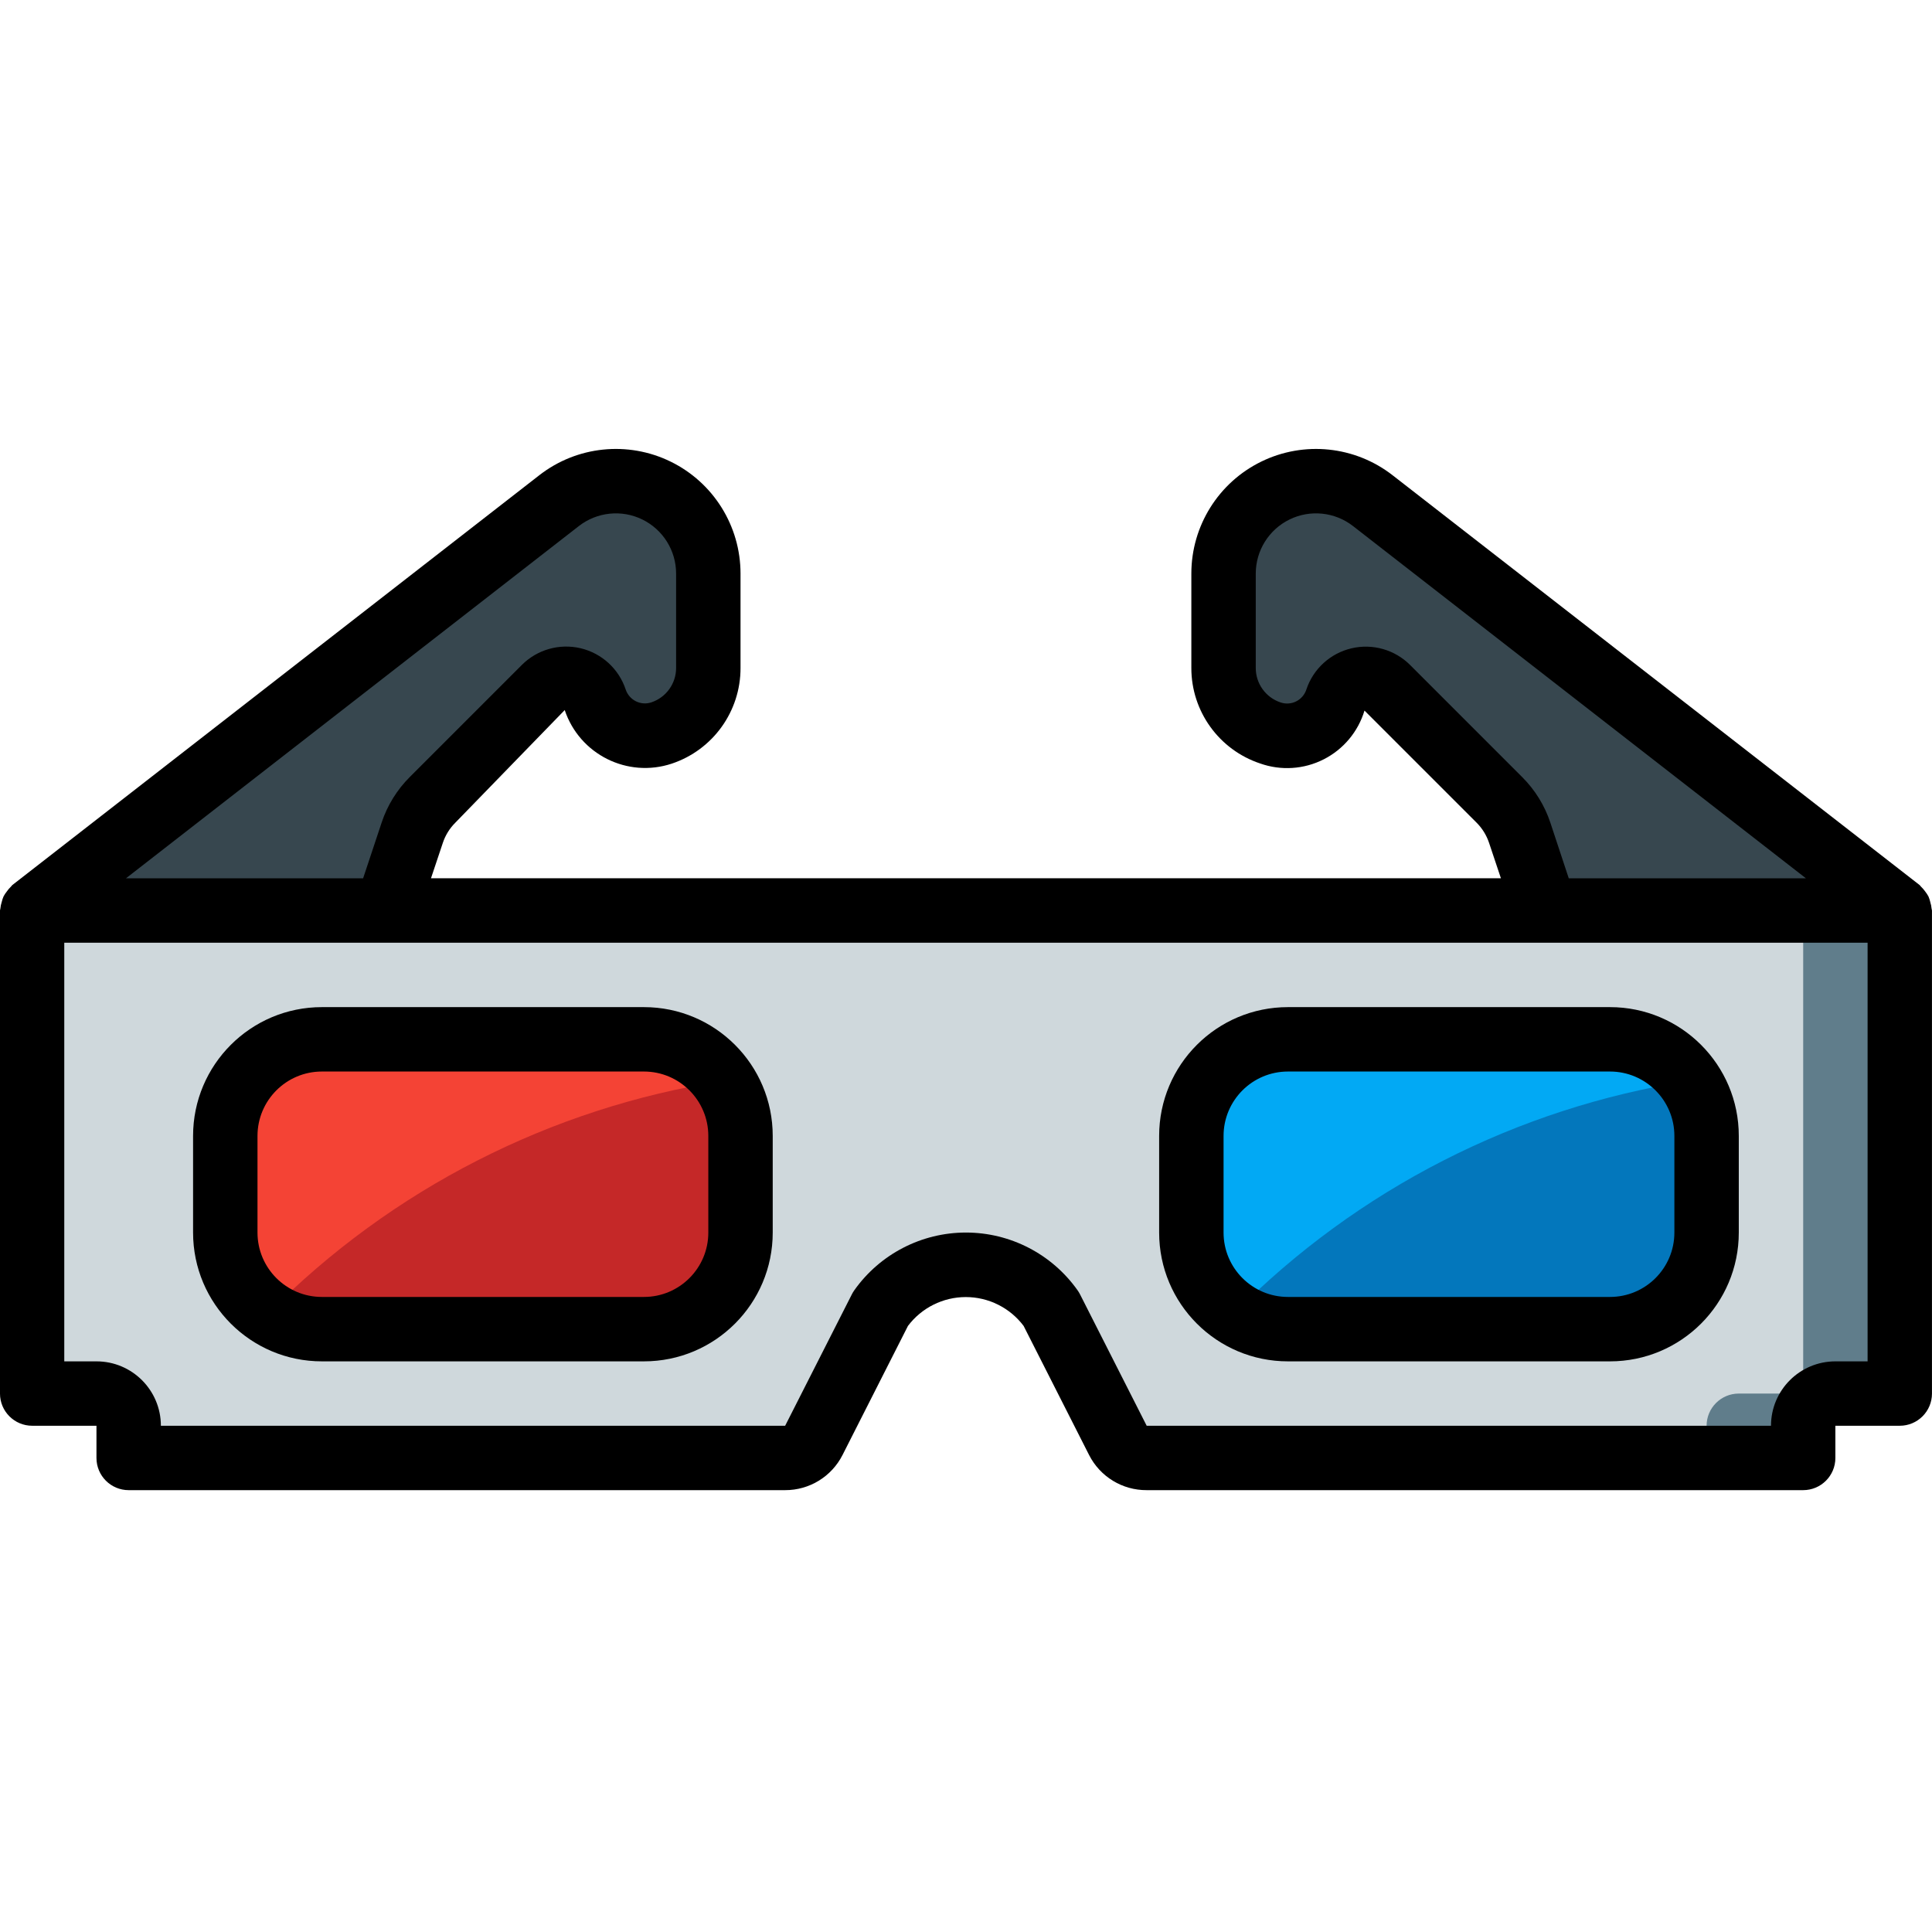 <svg height="511pt" viewBox="0 -118 511.966 511" width="511pt" xmlns="http://www.w3.org/2000/svg"><path d="m8.5 122.801 139.664-108.629c8.324-6.473 19.855-6.895 28.629-1.043 6.812 4.543 10.906 12.191 10.906 20.379v25.012c-.004 7.812-5.004 14.746-12.418 17.219-7.277 2.426-15.148-1.508-17.578-8.789-.883-2.66-3.082-4.676-5.809-5.32-2.73-.645-5.598.172-7.578 2.156l-29.723 29.719c-2.43 2.434-4.262 5.395-5.352 8.652l-6.875 20.645zm0 0" fill="#37474f"/><path d="m477.832 122.801h-469.332v128h17.066c4.711 0 8.531 3.82 8.531 8.531v8.535h173.996c3.215-.012 6.148-1.824 7.594-4.695l17.664-34.816c2.559-3.594 5.918-6.543 9.812-8.617 3.965-2.027 8.352-3.078 12.801-3.07 8.992-.012 17.426 4.348 22.613 11.688l17.664 34.816c1.445 2.871 4.383 4.684 7.594 4.695h173.996v-8.535c0-4.711 3.82-8.531 8.535-8.531h17.066v-128zm0 0" fill="#607d8b"/><path d="m477.832 122.801v128h-17.066c-4.711 0-8.531 3.82-8.531 8.531v8.535h-148.398c-3.211-.012-6.148-1.824-7.594-4.695l-17.664-34.816c-5.188-7.34-13.621-11.699-22.613-11.688-4.449-.008-8.836 1.043-12.801 3.07-3.895 2.074-7.254 5.023-9.812 8.617l-17.664 34.816c-1.445 2.871-4.379 4.684-7.594 4.695h-173.996v-8.535c0-4.711-3.82-8.531-8.531-8.531h-17.066v-128zm0 0" fill="#cfd8dc"/><path d="m503.434 122.801-139.668-108.629c-8.324-6.473-19.855-6.895-28.629-1.043-6.812 4.543-10.902 12.191-10.902 20.379v25.012c0 7.812 5 14.746 12.414 17.219 7.281 2.426 15.148-1.508 17.578-8.789.883-2.66 3.082-4.676 5.812-5.32 2.727-.645 5.598.172 7.578 2.156l29.719 29.719c2.43 2.434 4.262 5.395 5.352 8.652l6.879 20.645zm0 0" fill="#37474f"/><path d="m196.234 182.531v25.602c0 14.141-11.465 25.602-25.602 25.602h-85.332c-5.035-.027-9.957-1.508-14.168-4.27-7.16-4.73-11.457-12.75-11.434-21.332v-25.602c0-14.137 11.461-25.598 25.602-25.598h85.332c14.117.047 25.555 11.48 25.602 25.598zm0 0" fill="#c52828"/><path d="m426.633 233.734h-85.332c-14.141 0-25.602-11.461-25.602-25.602v-25.602c0-14.137 11.461-25.598 25.602-25.598h85.332c14.137 0 25.602 11.461 25.602 25.598v25.602c0 14.141-11.465 25.602-25.602 25.602zm0 0" fill="#0377bc"/><path d="m191.625 167.941c-45.699 7.129-87.922 28.688-120.492 61.523-7.16-4.73-11.457-12.75-11.434-21.332v-25.602c0-14.137 11.461-25.598 25.602-25.598h85.332c8.387-.027 16.246 4.094 20.992 11.008zm0 0" fill="#f44335"/><path d="m447.625 167.941c-45.699 7.129-87.922 28.688-120.492 61.523-7.16-4.73-11.457-12.75-11.434-21.332v-25.602c0-14.137 11.461-25.598 25.602-25.598h85.332c8.387-.027 16.246 4.094 20.992 11.008zm0 0" fill="#02a9f4"/><path d="m170.633 148.398h-85.332c-18.852 0-34.137 15.285-34.137 34.133v25.602c0 18.852 15.285 34.133 34.137 34.133h85.332c18.852 0 34.133-15.281 34.133-34.133v-25.602c0-18.848-15.281-34.133-34.133-34.133zm17.066 59.734c0 9.426-7.641 17.066-17.066 17.066h-85.332c-9.426 0-17.066-7.641-17.066-17.066v-25.602c0-9.422 7.641-17.066 17.066-17.066h85.332c9.426 0 17.066 7.645 17.066 17.066zm0 0"/><path d="m426.633 148.398h-85.332c-18.852 0-34.137 15.285-34.137 34.133v25.602c0 18.852 15.285 34.133 34.137 34.133h85.332c18.852 0 34.133-15.281 34.133-34.133v-25.602c0-18.848-15.281-34.133-34.133-34.133zm17.066 59.734c0 9.426-7.641 17.066-17.066 17.066h-85.332c-9.426 0-17.066-7.641-17.066-17.066v-25.602c0-9.422 7.641-17.066 17.066-17.066h85.332c9.426 0 17.066 7.645 17.066 17.066zm0 0"/><path d="m511.512 120.555c-.117-.5-.277-.992-.477-1.469-.242-.461-.527-.895-.852-1.305-.336-.473-.719-.918-1.137-1.32-.137-.121-.203-.281-.348-.402l-139.691-108.621c-9.961-7.742-23.461-9.137-34.793-3.594-11.332 5.543-18.516 17.059-18.516 29.672v25.004c-.012 11.488 7.344 21.691 18.246 25.316 5.52 1.949 11.598 1.555 16.816-1.094 5.223-2.648 9.133-7.32 10.82-12.926l29.715 29.715c1.496 1.496 2.621 3.324 3.293 5.332l3.141 9.387h-283.52l3.141-9.387c.668-2.004 1.793-3.824 3.285-5.316l29.012-29.867c3.926 11.75 16.625 18.102 28.383 14.191 10.898-3.645 18.23-13.863 18.203-25.352v-25.004c0-12.613-7.188-24.129-18.52-29.672-11.332-5.543-24.832-4.148-34.789 3.594l-139.668 108.621c-.145.121-.211.281-.348.402-.418.402-.797.844-1.125 1.32-.328.406-.613.844-.855 1.305-.199.477-.359.969-.477 1.469-.18.555-.297 1.129-.352 1.707 0 .172-.102.324-.102.504v128.035c0 4.711 3.82 8.531 8.535 8.531h17.031v8.535c0 4.711 3.82 8.531 8.531 8.531h173.961c6.434.02 12.328-3.598 15.223-9.344l17.324-34.176c3.625-4.812 9.301-7.645 15.328-7.645 6.023 0 11.699 2.832 15.324 7.645l17.355 34.219c2.918 5.738 8.824 9.34 15.258 9.301h173.961c4.715 0 8.535-3.82 8.535-8.531v-8.535h17.066c4.711 0 8.531-3.82 8.531-8.531v-128c0-.18-.094-.332-.102-.504-.051-.594-.168-1.176-.352-1.742zm-100.691-21.078c-1.508-4.527-4.051-8.641-7.426-12.012l-29.711-29.715c-4.07-4.078-9.961-5.754-15.566-4.43-5.609 1.324-10.129 5.457-11.945 10.922-.445 1.367-1.418 2.496-2.699 3.137-1.285.641-2.77.742-4.129.277-3.934-1.305-6.586-4.992-6.578-9.137v-25.004c0-6.098 3.473-11.66 8.949-14.34 5.477-2.676 12-2.004 16.812 1.734l120.031 93.355h-62.848zm-257.418-78.566c4.816-3.738 11.34-4.41 16.812-1.734 5.477 2.68 8.949 8.242 8.949 14.34v25.004c.004 4.141-2.648 7.816-6.578 9.121-1.352.449-2.828.34-4.098-.301-1.273-.641-2.238-1.762-2.688-3.113-1.816-5.469-6.336-9.602-11.945-10.93-5.605-1.324-11.5.352-15.574 4.426l-29.711 29.715c-3.371 3.371-5.91 7.477-7.418 11.996l-4.93 14.832h-62.848zm315.898 238.422h-165.438l-17.672-34.84c-.195-.383-.418-.746-.668-1.094-6.797-9.574-17.812-15.266-29.559-15.266-11.742 0-22.762 5.691-29.559 15.266-.25.348-.473.711-.664 1.094l-17.684 34.84h-165.426c0-9.426-7.641-17.066-17.066-17.066h-8.535v-110.934h477.867v110.934h-8.531c-9.426 0-17.066 7.641-17.066 17.066zm0 0"/></svg>